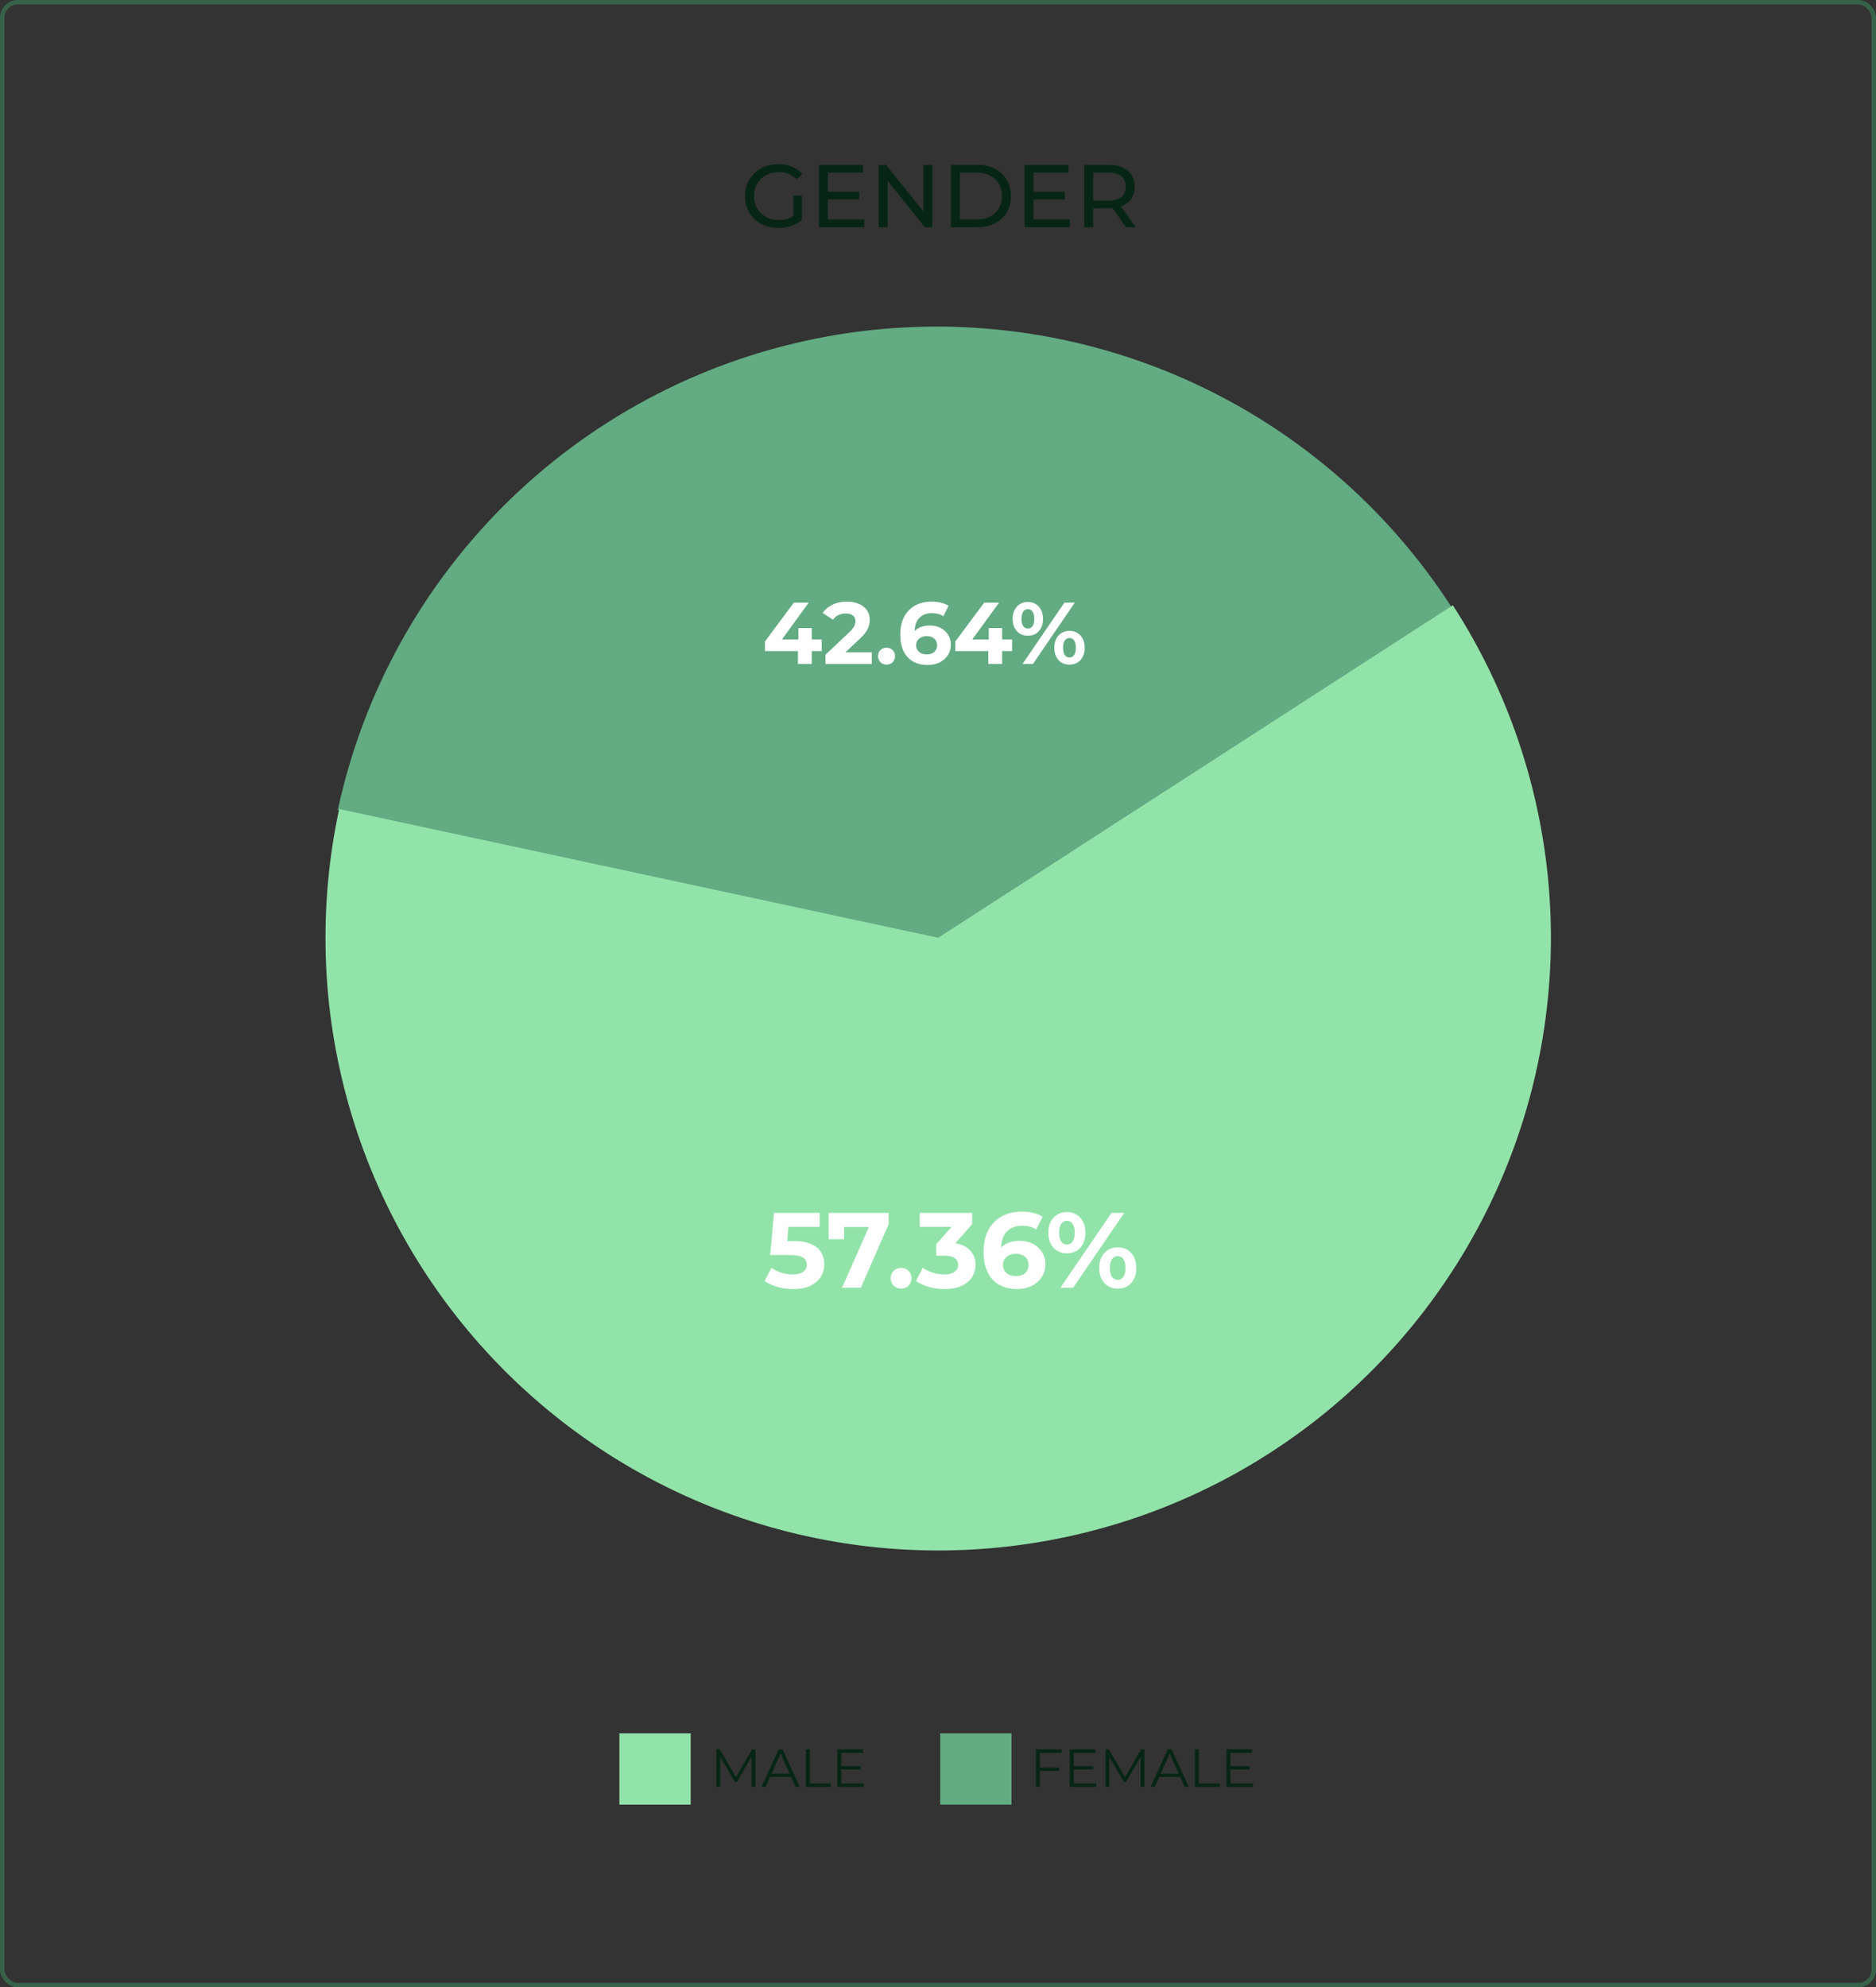 <svg width="421" height="446" viewBox="0 0 421 446" fill="none" xmlns="http://www.w3.org/2000/svg">
<rect x="0" y="0" width="421" height="446" fill="#333333" stroke="none"/>
<path d="M325.781 136.299C311.047 113.441 289.866 95.465 264.916 84.645C239.966 73.824 212.368 70.645 185.611 75.51C158.855 80.375 134.141 93.064 114.597 111.974C95.052 130.884 81.554 155.165 75.809 181.747L210.207 210.794L325.781 136.299Z" fill="#63AB83"/>
<path d="M76.113 181.56C71.361 203.668 72.135 226.606 78.365 248.343C84.596 270.08 96.091 289.945 111.832 306.178C127.574 322.411 147.076 334.512 168.611 341.408C190.146 348.304 213.049 349.782 235.292 345.712C257.535 341.643 278.431 332.15 296.129 318.075C313.827 304.001 327.781 285.779 336.755 265.023C345.728 244.268 349.445 221.62 347.575 199.085C345.705 176.55 338.306 154.824 326.034 135.832L210.544 210.456L76.113 181.56Z" fill="#92E3A9"/>
<path d="M177.996 289.288C176.828 289.288 175.668 289.136 174.516 288.832C173.38 288.512 172.404 288.064 171.588 287.488L173.124 284.512C173.764 284.976 174.5 285.344 175.332 285.616C176.18 285.888 177.036 286.024 177.9 286.024C178.876 286.024 179.644 285.832 180.204 285.448C180.764 285.064 181.044 284.528 181.044 283.84C181.044 283.408 180.932 283.024 180.708 282.688C180.484 282.352 180.084 282.096 179.508 281.92C178.948 281.744 178.156 281.656 177.132 281.656H172.836L173.7 272.2H183.948V275.32H175.092L177.108 273.544L176.508 280.288L174.492 278.512H178.044C179.708 278.512 181.044 278.744 182.052 279.208C183.076 279.656 183.82 280.272 184.284 281.056C184.748 281.84 184.98 282.728 184.98 283.72C184.98 284.712 184.732 285.632 184.236 286.48C183.74 287.312 182.972 287.992 181.932 288.52C180.908 289.032 179.596 289.288 177.996 289.288ZM188.964 289L195.732 273.688L196.74 275.368H187.692L189.42 273.544V278.104H185.964V272.2H199.428V274.72L193.188 289H188.964ZM202.218 289.192C201.578 289.192 201.026 288.976 200.562 288.544C200.114 288.096 199.89 287.528 199.89 286.84C199.89 286.152 200.114 285.6 200.562 285.184C201.026 284.752 201.578 284.536 202.218 284.536C202.874 284.536 203.426 284.752 203.874 285.184C204.322 285.6 204.546 286.152 204.546 286.84C204.546 287.528 204.322 288.096 203.874 288.544C203.426 288.976 202.874 289.192 202.218 289.192ZM211.974 289.288C210.806 289.288 209.646 289.136 208.494 288.832C207.342 288.512 206.366 288.064 205.566 287.488L207.078 284.512C207.718 284.976 208.462 285.344 209.31 285.616C210.158 285.888 211.014 286.024 211.878 286.024C212.854 286.024 213.622 285.832 214.182 285.448C214.742 285.064 215.022 284.536 215.022 283.864C215.022 283.224 214.774 282.72 214.278 282.352C213.782 281.984 212.982 281.8 211.878 281.8H210.102V279.232L214.782 273.928L215.214 275.32H206.406V272.2H218.166V274.72L213.51 280.024L211.542 278.896H212.67C214.734 278.896 216.294 279.36 217.35 280.288C218.406 281.216 218.934 282.408 218.934 283.864C218.934 284.808 218.686 285.696 218.19 286.528C217.694 287.344 216.934 288.008 215.91 288.52C214.886 289.032 213.574 289.288 211.974 289.288ZM228.241 289.288C226.705 289.288 225.369 288.968 224.233 288.328C223.113 287.688 222.249 286.752 221.641 285.52C221.033 284.288 220.729 282.768 220.729 280.96C220.729 279.024 221.089 277.384 221.809 276.04C222.545 274.696 223.553 273.672 224.833 272.968C226.129 272.264 227.617 271.912 229.297 271.912C230.193 271.912 231.049 272.008 231.865 272.2C232.681 272.392 233.385 272.68 233.977 273.064L232.537 275.92C232.073 275.6 231.577 275.384 231.049 275.272C230.521 275.144 229.969 275.08 229.393 275.08C227.937 275.08 226.785 275.52 225.937 276.4C225.089 277.28 224.665 278.584 224.665 280.312C224.665 280.6 224.665 280.92 224.665 281.272C224.681 281.624 224.729 281.976 224.809 282.328L223.729 281.32C224.033 280.696 224.425 280.176 224.905 279.76C225.385 279.328 225.953 279.008 226.609 278.8C227.281 278.576 228.017 278.464 228.817 278.464C229.905 278.464 230.881 278.68 231.745 279.112C232.609 279.544 233.297 280.152 233.809 280.936C234.337 281.72 234.601 282.64 234.601 283.696C234.601 284.832 234.313 285.824 233.737 286.672C233.177 287.504 232.417 288.152 231.457 288.616C230.513 289.064 229.441 289.288 228.241 289.288ZM228.025 286.384C228.569 286.384 229.049 286.288 229.465 286.096C229.897 285.888 230.233 285.592 230.473 285.208C230.713 284.824 230.833 284.384 230.833 283.888C230.833 283.12 230.569 282.512 230.041 282.064C229.529 281.6 228.841 281.368 227.977 281.368C227.401 281.368 226.897 281.48 226.465 281.704C226.033 281.912 225.689 282.208 225.433 282.592C225.193 282.96 225.073 283.392 225.073 283.888C225.073 284.368 225.193 284.8 225.433 285.184C225.673 285.552 226.009 285.848 226.441 286.072C226.873 286.28 227.401 286.384 228.025 286.384ZM237.965 289L249.437 272.2H252.293L240.821 289H237.965ZM239.429 281.272C238.613 281.272 237.893 281.088 237.269 280.72C236.645 280.336 236.149 279.8 235.781 279.112C235.429 278.408 235.253 277.584 235.253 276.64C235.253 275.696 235.429 274.88 235.781 274.192C236.149 273.504 236.645 272.968 237.269 272.584C237.893 272.2 238.613 272.008 239.429 272.008C240.245 272.008 240.965 272.2 241.589 272.584C242.213 272.968 242.701 273.504 243.053 274.192C243.405 274.88 243.581 275.696 243.581 276.64C243.581 277.584 243.405 278.408 243.053 279.112C242.701 279.8 242.213 280.336 241.589 280.72C240.965 281.088 240.245 281.272 239.429 281.272ZM239.429 279.304C239.957 279.304 240.381 279.088 240.701 278.656C241.021 278.208 241.181 277.536 241.181 276.64C241.181 275.744 241.021 275.08 240.701 274.648C240.381 274.2 239.957 273.976 239.429 273.976C238.917 273.976 238.493 274.2 238.157 274.648C237.837 275.08 237.677 275.744 237.677 276.64C237.677 277.52 237.837 278.184 238.157 278.632C238.493 279.08 238.917 279.304 239.429 279.304ZM250.829 289.192C250.029 289.192 249.309 289.008 248.669 288.64C248.045 288.256 247.557 287.72 247.205 287.032C246.853 286.328 246.677 285.504 246.677 284.56C246.677 283.616 246.853 282.8 247.205 282.112C247.557 281.424 248.045 280.888 248.669 280.504C249.309 280.12 250.029 279.928 250.829 279.928C251.661 279.928 252.389 280.12 253.013 280.504C253.637 280.888 254.125 281.424 254.477 282.112C254.829 282.8 255.005 283.616 255.005 284.56C255.005 285.504 254.829 286.328 254.477 287.032C254.125 287.72 253.637 288.256 253.013 288.64C252.389 289.008 251.661 289.192 250.829 289.192ZM250.829 287.224C251.357 287.224 251.781 287.008 252.101 286.576C252.421 286.128 252.581 285.456 252.581 284.56C252.581 283.68 252.421 283.016 252.101 282.568C251.781 282.12 251.357 281.896 250.829 281.896C250.317 281.896 249.893 282.12 249.557 282.568C249.237 283 249.077 283.664 249.077 284.56C249.077 285.456 249.237 286.128 249.557 286.576C249.893 287.008 250.317 287.224 250.829 287.224Z" fill="#FEFEFE"/>
<path d="M171.662 146.112V143.971L178.144 135.25H181.483L175.139 143.971L173.587 143.52H184.41V146.112H171.662ZM179.067 149V146.112L179.165 143.52V140.946H182.171V149H179.067ZM185.244 149V146.937L190.548 141.928C190.967 141.549 191.275 141.208 191.471 140.907C191.667 140.606 191.798 140.331 191.864 140.082C191.942 139.833 191.982 139.604 191.982 139.395C191.982 138.845 191.792 138.425 191.412 138.137C191.045 137.836 190.502 137.686 189.782 137.686C189.205 137.686 188.669 137.797 188.171 138.02C187.686 138.242 187.274 138.589 186.933 139.061L184.616 137.568C185.139 136.782 185.873 136.16 186.816 135.702C187.758 135.243 188.845 135.014 190.076 135.014C191.098 135.014 191.988 135.184 192.748 135.525C193.52 135.852 194.116 136.317 194.535 136.92C194.967 137.522 195.183 138.242 195.183 139.08C195.183 139.525 195.125 139.971 195.007 140.416C194.902 140.848 194.679 141.306 194.339 141.791C194.011 142.276 193.527 142.819 192.885 143.421L188.485 147.566L187.876 146.407H195.635V149H185.244ZM198.947 149.157C198.423 149.157 197.972 148.98 197.592 148.627C197.225 148.26 197.042 147.795 197.042 147.232C197.042 146.669 197.225 146.217 197.592 145.877C197.972 145.523 198.423 145.346 198.947 145.346C199.484 145.346 199.936 145.523 200.303 145.877C200.669 146.217 200.853 146.669 200.853 147.232C200.853 147.795 200.669 148.26 200.303 148.627C199.936 148.98 199.484 149.157 198.947 149.157ZM208.18 149.236C206.923 149.236 205.829 148.974 204.9 148.45C203.983 147.926 203.276 147.16 202.778 146.152C202.281 145.143 202.032 143.899 202.032 142.42C202.032 140.835 202.326 139.493 202.916 138.393C203.518 137.293 204.343 136.455 205.391 135.878C206.451 135.302 207.669 135.014 209.044 135.014C209.778 135.014 210.478 135.093 211.146 135.25C211.814 135.407 212.39 135.643 212.875 135.957L211.696 138.295C211.316 138.033 210.91 137.856 210.478 137.764C210.046 137.659 209.594 137.607 209.123 137.607C207.931 137.607 206.988 137.967 206.294 138.687C205.6 139.408 205.253 140.475 205.253 141.889C205.253 142.125 205.253 142.387 205.253 142.675C205.266 142.963 205.306 143.251 205.371 143.539L204.487 142.714C204.736 142.203 205.057 141.778 205.45 141.437C205.842 141.084 206.307 140.822 206.844 140.652C207.394 140.468 207.997 140.377 208.651 140.377C209.542 140.377 210.341 140.553 211.048 140.907C211.755 141.261 212.318 141.758 212.737 142.4C213.169 143.042 213.385 143.795 213.385 144.659C213.385 145.589 213.15 146.401 212.678 147.095C212.22 147.776 211.598 148.306 210.812 148.686C210.04 149.052 209.162 149.236 208.18 149.236ZM208.003 146.859C208.448 146.859 208.841 146.78 209.182 146.623C209.535 146.453 209.81 146.211 210.007 145.896C210.203 145.582 210.301 145.222 210.301 144.816C210.301 144.187 210.085 143.69 209.653 143.323C209.234 142.943 208.671 142.754 207.964 142.754C207.492 142.754 207.08 142.845 206.726 143.029C206.373 143.199 206.091 143.441 205.882 143.755C205.685 144.056 205.587 144.41 205.587 144.816C205.587 145.209 205.685 145.562 205.882 145.877C206.078 146.178 206.353 146.42 206.707 146.604C207.06 146.774 207.492 146.859 208.003 146.859ZM214.382 146.112V143.971L220.864 135.25H224.203L217.858 143.971L216.307 143.52H227.13V146.112H214.382ZM221.787 149V146.112L221.885 143.52V140.946H224.891V149H221.787ZM229.471 149L238.86 135.25H241.198L231.809 149H229.471ZM230.669 142.675C230.001 142.675 229.412 142.524 228.901 142.223C228.391 141.909 227.985 141.47 227.684 140.907C227.395 140.331 227.251 139.656 227.251 138.884C227.251 138.111 227.395 137.443 227.684 136.88C227.985 136.317 228.391 135.878 228.901 135.564C229.412 135.25 230.001 135.093 230.669 135.093C231.337 135.093 231.926 135.25 232.437 135.564C232.948 135.878 233.347 136.317 233.635 136.88C233.924 137.443 234.068 138.111 234.068 138.884C234.068 139.656 233.924 140.331 233.635 140.907C233.347 141.47 232.948 141.909 232.437 142.223C231.926 142.524 231.337 142.675 230.669 142.675ZM230.669 141.064C231.101 141.064 231.448 140.887 231.71 140.534C231.972 140.167 232.103 139.617 232.103 138.884C232.103 138.15 231.972 137.607 231.71 137.253C231.448 136.887 231.101 136.703 230.669 136.703C230.25 136.703 229.903 136.887 229.628 137.253C229.366 137.607 229.235 138.15 229.235 138.884C229.235 139.604 229.366 140.148 229.628 140.514C229.903 140.881 230.25 141.064 230.669 141.064ZM240 149.157C239.345 149.157 238.756 149.007 238.232 148.705C237.721 148.391 237.322 147.952 237.034 147.389C236.746 146.813 236.602 146.139 236.602 145.366C236.602 144.593 236.746 143.926 237.034 143.362C237.322 142.799 237.721 142.361 238.232 142.046C238.756 141.732 239.345 141.575 240 141.575C240.681 141.575 241.277 141.732 241.787 142.046C242.298 142.361 242.697 142.799 242.986 143.362C243.274 143.926 243.418 144.593 243.418 145.366C243.418 146.139 243.274 146.813 242.986 147.389C242.697 147.952 242.298 148.391 241.787 148.705C241.277 149.007 240.681 149.157 240 149.157ZM240 147.546C240.432 147.546 240.779 147.37 241.041 147.016C241.303 146.649 241.434 146.099 241.434 145.366C241.434 144.646 241.303 144.102 241.041 143.736C240.779 143.369 240.432 143.186 240 143.186C239.581 143.186 239.234 143.369 238.959 143.736C238.697 144.089 238.566 144.633 238.566 145.366C238.566 146.099 238.697 146.649 238.959 147.016C239.234 147.37 239.581 147.546 240 147.546Z" fill="#FEFEFE"/>
<path d="M178.034 43.92H179.954V49.38C179.261 49.953 178.454 50.393 177.534 50.7C176.614 51.007 175.654 51.16 174.654 51.16C173.241 51.16 171.968 50.853 170.834 50.24C169.701 49.613 168.808 48.76 168.154 47.68C167.514 46.587 167.194 45.36 167.194 44C167.194 42.64 167.514 41.413 168.154 40.32C168.808 39.227 169.701 38.373 170.834 37.76C171.981 37.147 173.268 36.84 174.694 36.84C175.814 36.84 176.828 37.027 177.734 37.4C178.654 37.76 179.434 38.293 180.074 39L178.834 40.24C177.714 39.16 176.361 38.62 174.774 38.62C173.708 38.62 172.748 38.853 171.894 39.32C171.054 39.773 170.394 40.413 169.914 41.24C169.434 42.053 169.194 42.973 169.194 44C169.194 45.013 169.434 45.933 169.914 46.76C170.394 47.573 171.054 48.213 171.894 48.68C172.748 49.147 173.701 49.38 174.754 49.38C176.008 49.38 177.101 49.08 178.034 48.48V43.92ZM193.944 49.26V51H183.784V37H193.664V38.74H185.784V43.04H192.804V44.74H185.784V49.26H193.944ZM209.222 37V51H207.582L199.182 40.56V51H197.182V37H198.822L207.222 47.44V37H209.222ZM213.413 37H219.313C220.793 37 222.106 37.293 223.253 37.88C224.399 38.467 225.286 39.293 225.913 40.36C226.553 41.413 226.873 42.627 226.873 44C226.873 45.373 226.553 46.593 225.913 47.66C225.286 48.713 224.399 49.533 223.253 50.12C222.106 50.707 220.793 51 219.313 51H213.413V37ZM219.193 49.26C220.326 49.26 221.319 49.04 222.173 48.6C223.039 48.16 223.706 47.547 224.173 46.76C224.639 45.96 224.873 45.04 224.873 44C224.873 42.96 224.639 42.047 224.173 41.26C223.706 40.46 223.039 39.84 222.173 39.4C221.319 38.96 220.326 38.74 219.193 38.74H215.413V49.26H219.193ZM240.096 49.26V51H229.936V37H239.816V38.74H231.936V43.04H238.956V44.74H231.936V49.26H240.096ZM252.694 51L249.674 46.7C249.301 46.727 249.008 46.74 248.794 46.74H245.334V51H243.334V37H248.794C250.608 37 252.034 37.433 253.074 38.3C254.114 39.167 254.634 40.36 254.634 41.88C254.634 42.96 254.368 43.88 253.834 44.64C253.301 45.4 252.541 45.953 251.554 46.3L254.874 51H252.694ZM248.734 45.04C250.001 45.04 250.968 44.767 251.634 44.22C252.301 43.673 252.634 42.893 252.634 41.88C252.634 40.867 252.301 40.093 251.634 39.56C250.968 39.013 250.001 38.74 248.734 38.74H245.334V45.04H248.734Z" fill="#062515"/>
<rect width="16" height="16" transform="translate(139 389)" fill="#92E3A9"/>
<path d="M169.514 392.6V401H168.662V394.28L165.362 399.932H164.942L161.642 394.316V401H160.79V392.6H161.522L165.17 398.828L168.782 392.6H169.514ZM177.519 398.756H172.839L171.831 401H170.907L174.747 392.6H175.623L179.463 401H178.527L177.519 398.756ZM177.195 398.036L175.179 393.524L173.163 398.036H177.195ZM180.852 392.6H181.74V400.232H186.444V401H180.852V392.6ZM193.859 400.232V401H187.919V392.6H193.679V393.368H188.807V396.356H193.151V397.112H188.807V400.232H193.859Z" fill="#062515"/>
<rect width="16" height="16" transform="translate(211 389)" fill="#63AB83"/>
<path d="M233.367 393.368V396.668H237.711V397.436H233.367V401H232.479V392.6H238.239V393.368H233.367ZM246.013 400.232V401H240.073V392.6H245.833V393.368H240.961V396.356H245.305V397.112H240.961V400.232H246.013ZM256.824 392.6V401H255.972V394.28L252.672 399.932H252.252L248.952 394.316V401H248.1V392.6H248.832L252.48 398.828L256.092 392.6H256.824ZM264.829 398.756H260.149L259.141 401H258.217L262.057 392.6H262.933L266.773 401H265.837L264.829 398.756ZM264.505 398.036L262.489 393.524L260.473 398.036H264.505ZM268.163 392.6H269.051V400.232H273.755V401H268.163V392.6ZM281.169 400.232V401H275.229V392.6H280.989V393.368H276.117V396.356H280.461V397.112H276.117V400.232H281.169Z" fill="#062515"/>
<rect x="0.5" y="0.5" width="420" height="445" rx="3.5" stroke="#3D9363" stroke-opacity="0.5"/>
</svg>

